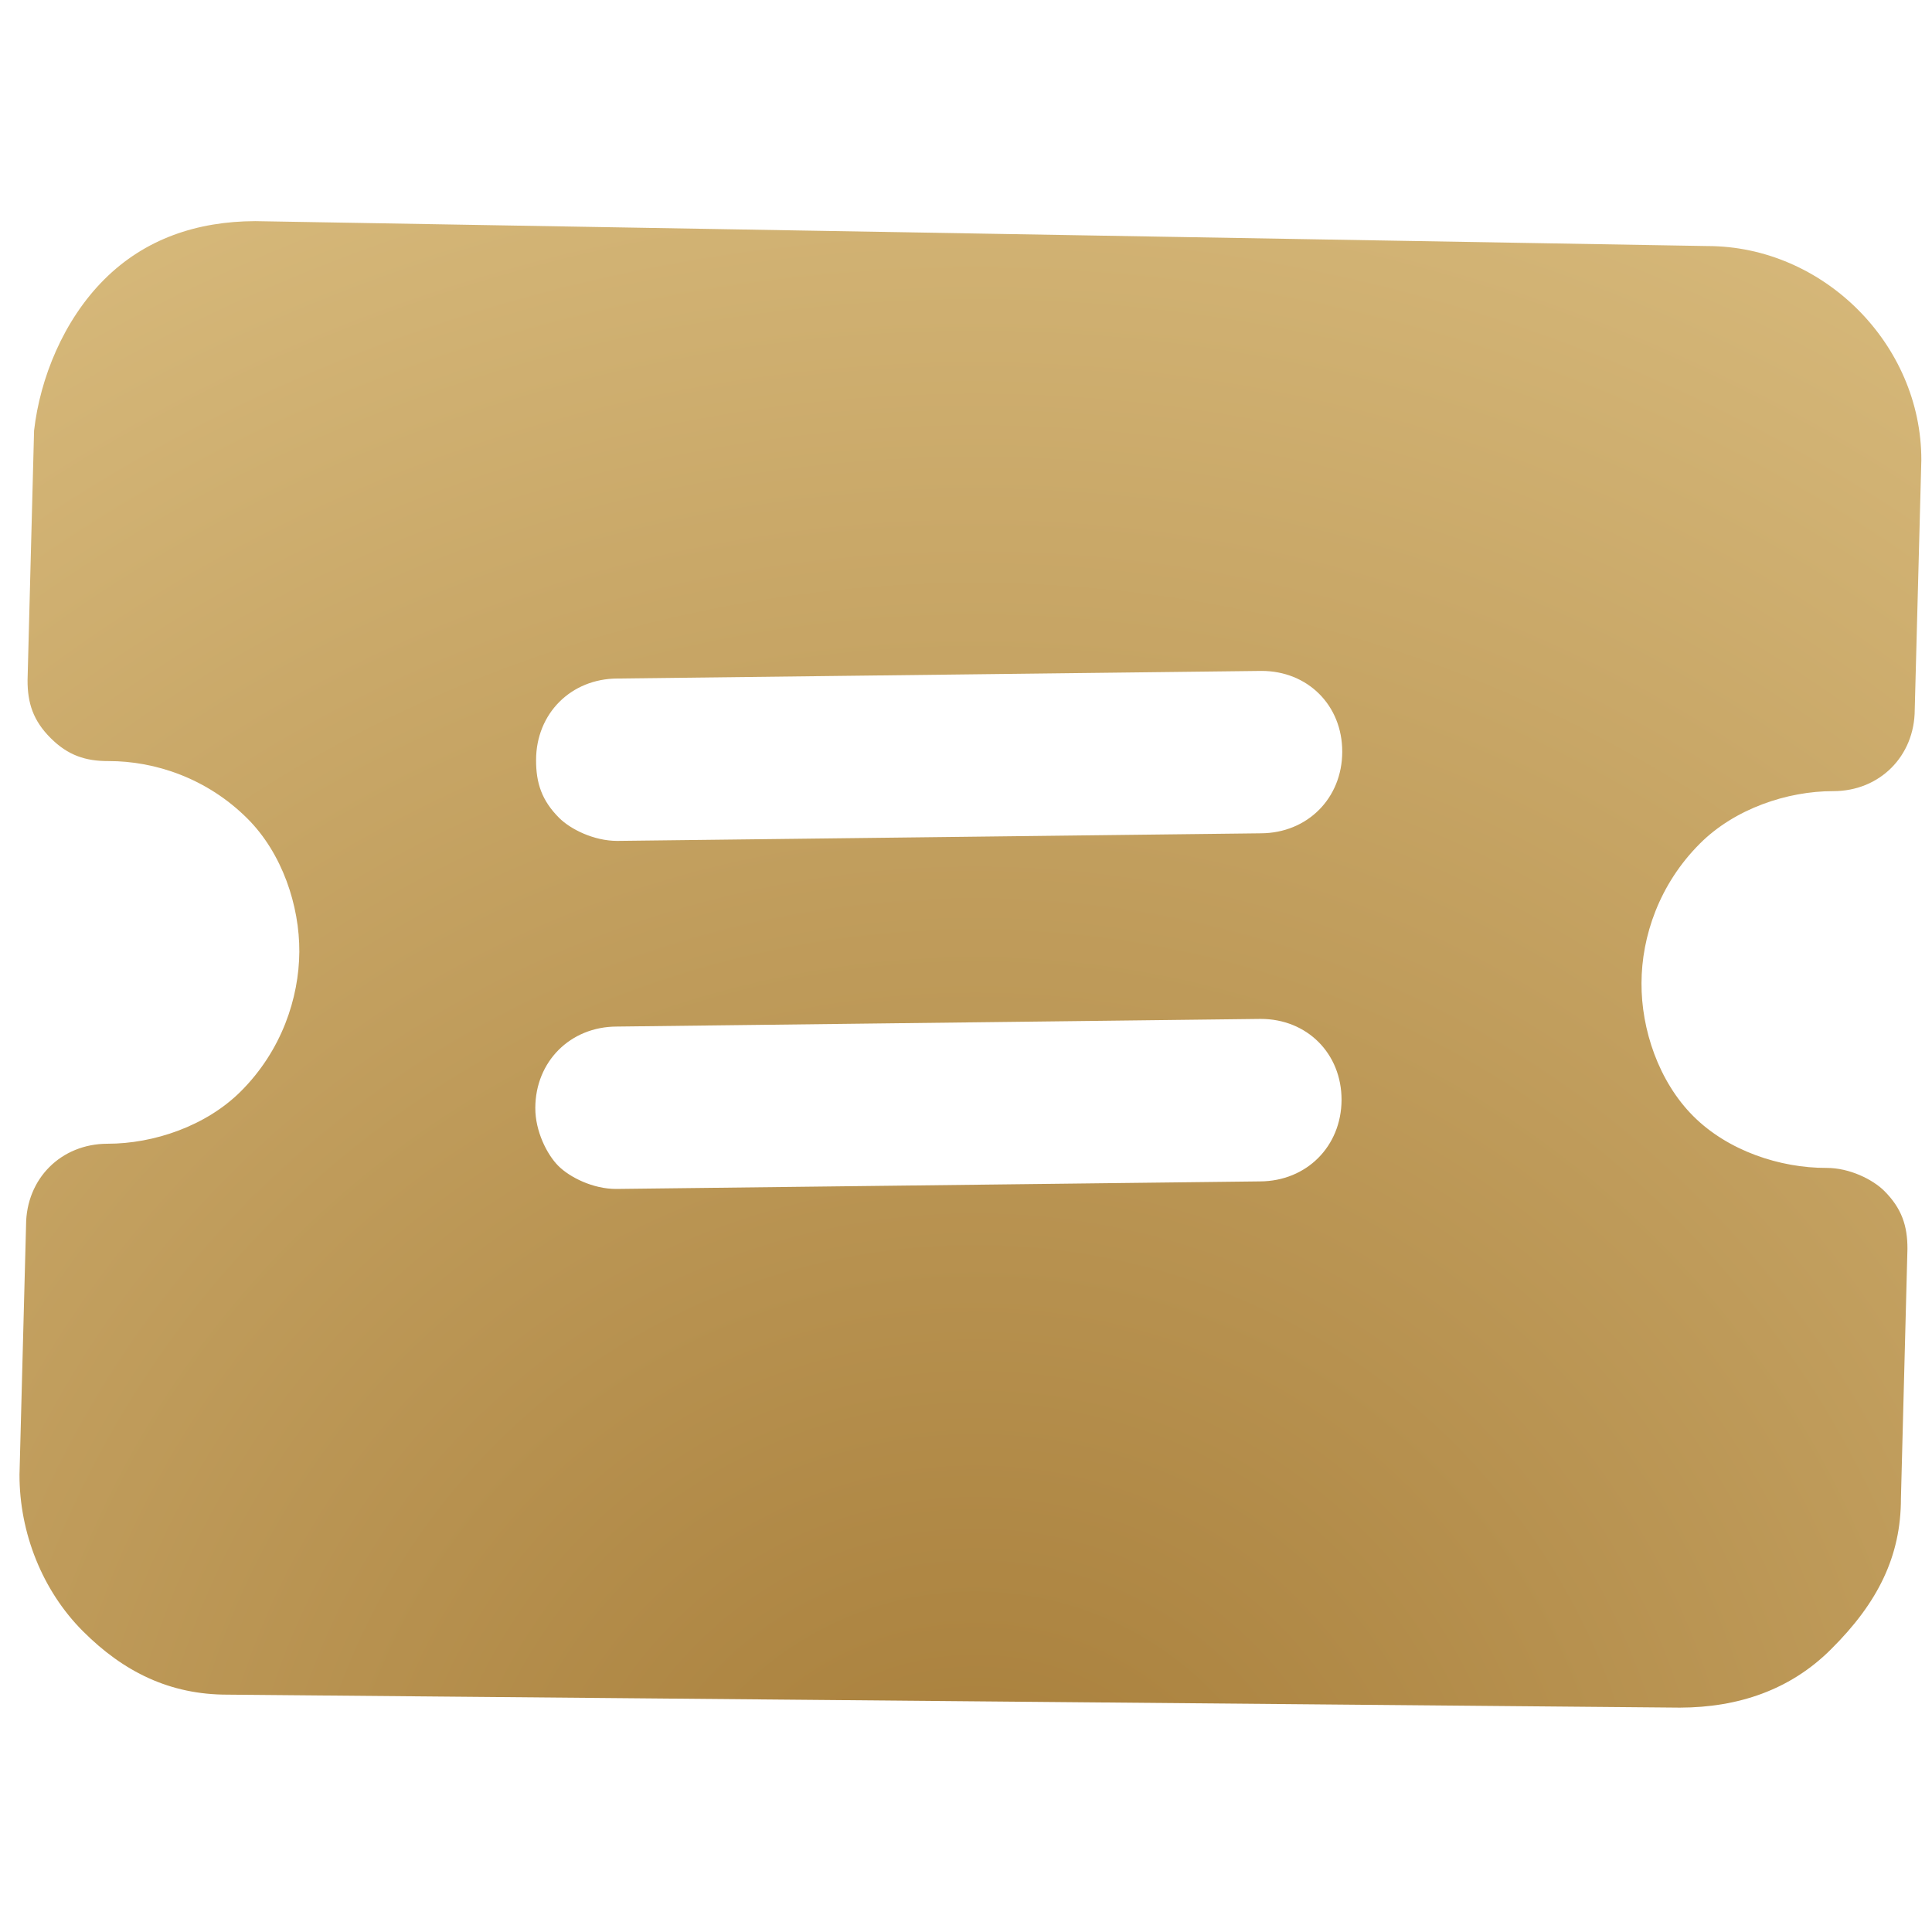 <?xml version="1.0" encoding="UTF-8"?>
<svg width="30px" height="30px" viewBox="0 0 30 30" version="1.1" xmlns="http://www.w3.org/2000/svg" xmlns:xlink="http://www.w3.org/1999/xlink">
    <!-- Generator: Sketch 64 (93537) - https://sketch.com -->
    <title>卡券包</title>
    <desc>Created with Sketch.</desc>
    <defs>
        <radialGradient cx="80.506%" cy="80.389%" fx="80.506%" fy="80.389%" r="119.705%" id="radialGradient-1">
            <stop stop-color="#A67C38" offset="0%"></stop>
            <stop stop-color="#EAD195" offset="100%"></stop>
        </radialGradient>
    </defs>
    <g id="卡券包" stroke="none" stroke-width="1" fill="none" fill-rule="evenodd">
        <path d="M31.111,10.58 L28.443,7.769 C28.191,7.515 27.934,7.387 27.554,7.387 C27.302,7.387 26.917,7.515 26.665,7.769 C26.156,8.281 25.395,8.663 24.634,8.663 C23.873,8.663 23.108,8.281 22.603,7.769 C22.095,7.258 21.714,6.493 21.714,5.598 C21.714,4.833 22.095,4.064 22.603,3.557 C23.112,3.049 23.112,2.28 22.603,1.769 L19.936,-1.043 C18.666,-2.319 16.507,-2.319 15.233,-1.043 L-0.983,14.626 C-1.62,15.267 -2,16.032 -2,16.926 C-2,17.82 -1.62,18.714 -1.111,19.354 L1.557,22.165 C1.809,22.419 2.065,22.548 2.446,22.548 C2.826,22.548 3.083,22.419 3.335,22.165 C3.844,21.654 4.605,21.271 5.494,21.271 C6.255,21.271 7.02,21.654 7.525,22.165 C8.029,22.677 8.414,23.442 8.414,24.336 C8.414,25.101 8.033,25.871 7.525,26.378 C7.016,26.889 7.016,27.654 7.525,28.166 L10.192,30.977 C10.829,31.617 11.718,32 12.608,32 C13.497,32 14.258,31.746 14.895,31.106 L30.982,15.304 C31.619,14.664 32,13.899 32,13.005 C32.004,11.982 31.748,11.216 31.111,10.58 Z M8.906,17.841 C8.525,17.841 8.269,17.712 8.017,17.458 C7.508,16.947 7.508,16.182 8.017,15.67 L15.002,8.518 C15.511,8.006 16.272,8.006 16.78,8.518 C17.289,9.029 17.289,9.794 16.78,10.306 L9.795,17.458 C9.539,17.712 9.158,17.841 8.906,17.841 Z M20.594,14.136 L13.608,21.288 C13.356,21.542 12.971,21.671 12.719,21.671 C12.467,21.671 12.082,21.542 11.83,21.288 C11.321,20.777 11.321,20.011 11.83,19.5 L18.815,12.347 C19.324,11.836 20.085,11.836 20.594,12.347 C21.102,12.859 21.102,13.624 20.594,14.136 Z" id="形状" fill="url(#radialGradient-1)" transform="translate(15, 15) rotate(-315) translate(-15, -15) "></path>
    </g>
</svg>